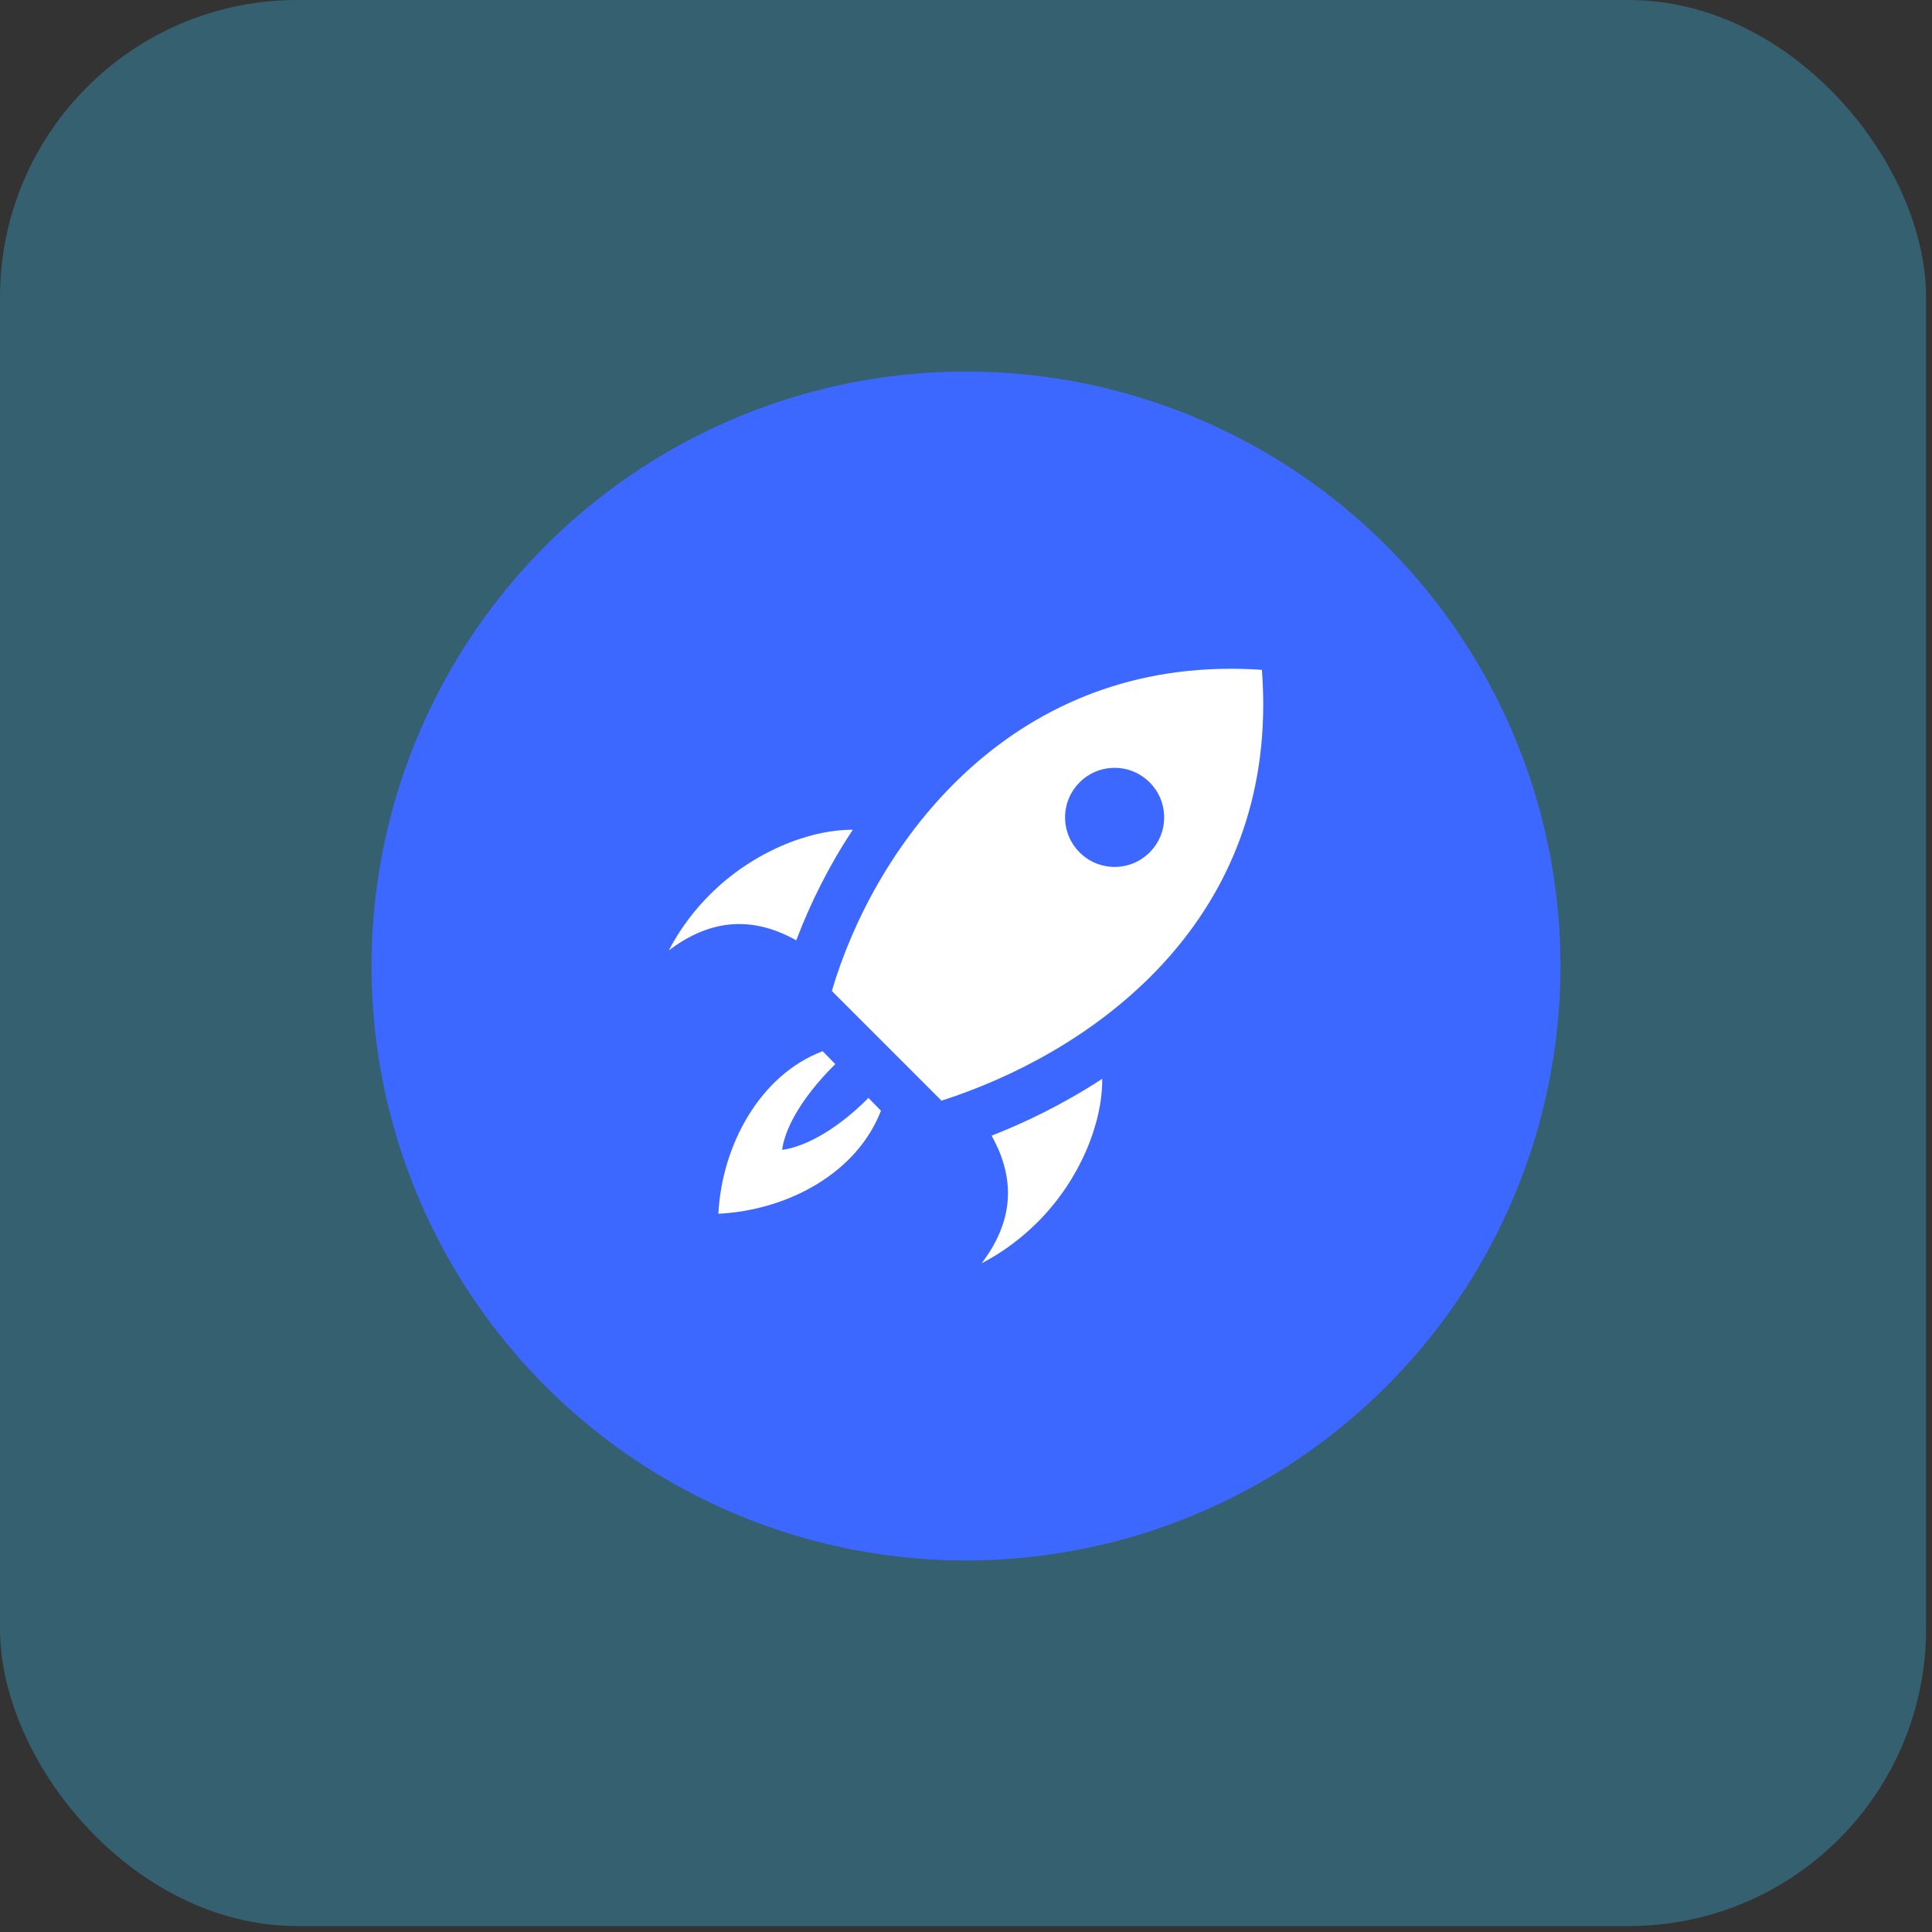 <svg width="156" height="156" viewBox="0 0 156 156" fill="none" xmlns="http://www.w3.org/2000/svg">
<rect x="0" y="0" width="156" height="156" fill="#333333" stroke="none"/>
<rect width="155.52" height="155.52" rx="24" fill="#3BC9FB" fill-opacity="0.3"/>
<circle cx="78" cy="78" r="48" fill="#3C68FF"/>
<g clip-path="url(#clip0_79_81)">
<path d="M71.132 89.684C69.242 94.608 63.776 97.708 58.006 98.006C58.284 92.462 61.374 86.79 66.424 84.88L67.444 85.922C64.376 88.968 63.322 91.452 63.156 92.844C64.564 92.674 67.168 91.628 70.122 88.652L71.132 89.684ZM68.86 67C65.304 66.98 60.736 68.822 57.328 72.228C56.028 73.526 54.884 75.044 54 76.744C57.076 74.418 60.456 73.774 64.294 75.928C65.426 72.94 66.934 69.9 68.86 67ZM79.268 102C80.972 101.12 82.488 99.974 83.79 98.672C87.206 95.26 89.034 90.67 88.998 87.108C85.848 89.168 82.748 90.652 80.066 91.7C82.22 95.54 81.594 98.928 79.268 102ZM101.892 54.088C101.036 54.028 100.196 54 99.37 54C80.694 54 70.44 68.852 67.168 80.018L76.024 88.874C87.584 85.164 102 75.32 102 56.888V56.77C101.996 55.896 101.962 55.002 101.892 54.088ZM90 70C87.79 70 86 68.21 86 66C86 63.79 87.79 62 90 62C92.21 62 94 63.79 94 66C94 68.21 92.21 70 90 70Z" fill="white"/>
</g>
<defs>
<clipPath id="clip0_79_81">
<rect width="48" height="48" fill="white" transform="translate(54 54)"/>
</clipPath>
</defs>
</svg>
